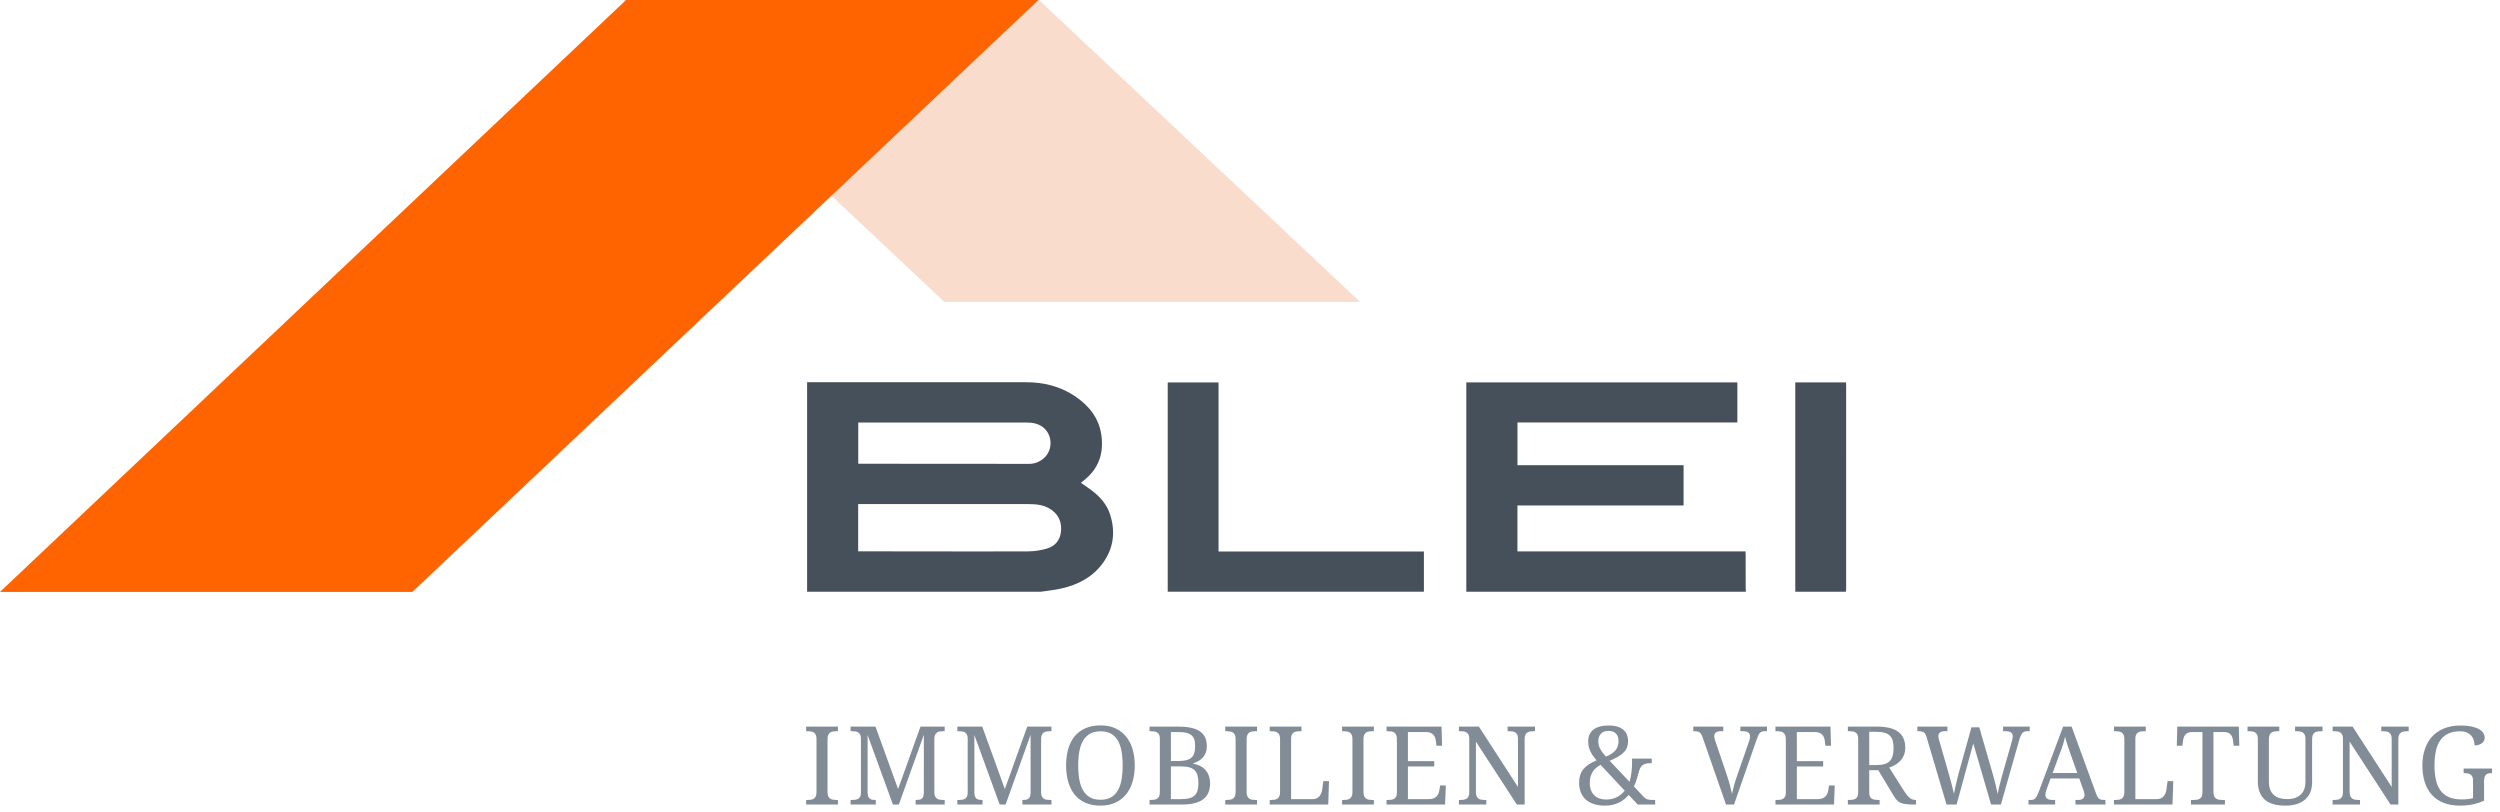 <?xml version="1.0" encoding="UTF-8"?>
<svg width="234px" height="76px" viewBox="0 0 234 76" version="1.1" xmlns="http://www.w3.org/2000/svg" xmlns:xlink="http://www.w3.org/1999/xlink">
    <!-- Generator: Sketch 49.3 (51167) - http://www.bohemiancoding.com/sketch -->
    <title>logo</title>
    <desc>Created with Sketch.</desc>
    <defs></defs>
    <g id="logo" stroke="none" stroke-width="1" fill="none" fill-rule="evenodd">
        <g id="Group-47" transform="translate(75, 35.406)">
            <path d="M0.456,39.9 L0.456,39.471 L0.586,39.471 C0.702,39.471 0.811,39.462 0.913,39.446 C1.014,39.429 1.103,39.395 1.18,39.343 C1.256,39.293 1.316,39.219 1.359,39.121 C1.403,39.026 1.425,38.897 1.425,38.737 L1.425,33.768 C1.425,33.609 1.403,33.48 1.359,33.384 C1.316,33.287 1.256,33.213 1.18,33.162 C1.103,33.11 1.014,33.077 0.913,33.059 C0.811,33.043 0.702,33.035 0.586,33.035 L0.456,33.035 L0.456,32.606 L3.43,32.606 L3.43,33.035 L3.295,33.035 C3.182,33.035 3.073,33.043 2.97,33.059 C2.867,33.077 2.779,33.11 2.703,33.162 C2.629,33.213 2.568,33.287 2.524,33.384 C2.479,33.48 2.457,33.609 2.457,33.768 L2.457,38.737 C2.457,38.897 2.479,39.026 2.524,39.121 C2.568,39.219 2.629,39.293 2.703,39.343 C2.779,39.395 2.867,39.429 2.97,39.446 C3.073,39.462 3.182,39.471 3.295,39.471 L3.43,39.471 L3.43,39.9 L0.456,39.9 Z" id="Fill-1" fill="#828C96"></path>
            <path d="M10.703,39.9 L10.703,39.471 L10.738,39.471 C10.848,39.471 10.947,39.464 11.035,39.449 C11.122,39.433 11.198,39.404 11.26,39.359 C11.321,39.314 11.37,39.249 11.406,39.163 C11.443,39.079 11.464,38.966 11.472,38.827 L11.472,33.368 L9.131,39.9 L8.578,39.9 L6.207,33.389 L6.207,38.737 C6.207,38.897 6.224,39.026 6.258,39.121 C6.291,39.219 6.34,39.293 6.404,39.343 C6.469,39.395 6.548,39.429 6.639,39.446 C6.73,39.462 6.833,39.471 6.946,39.471 L6.975,39.471 L6.975,39.9 L4.616,39.9 L4.616,39.471 L4.745,39.471 C4.859,39.471 4.966,39.464 5.067,39.449 C5.169,39.433 5.257,39.403 5.334,39.356 C5.411,39.31 5.472,39.24 5.517,39.149 C5.562,39.058 5.583,38.937 5.583,38.787 L5.583,33.728 C5.583,33.578 5.562,33.458 5.517,33.367 C5.472,33.275 5.411,33.204 5.334,33.155 C5.257,33.104 5.169,33.072 5.067,33.058 C4.966,33.042 4.859,33.035 4.745,33.035 L4.616,33.035 L4.616,32.606 L6.946,32.606 L9.062,38.449 L11.157,32.606 L13.422,32.606 L13.422,33.035 L13.293,33.035 C13.177,33.035 13.068,33.043 12.965,33.059 C12.863,33.077 12.775,33.11 12.698,33.162 C12.623,33.213 12.562,33.287 12.52,33.384 C12.476,33.48 12.455,33.609 12.455,33.768 L12.455,38.737 C12.455,38.897 12.476,39.026 12.52,39.121 C12.562,39.219 12.623,39.293 12.698,39.343 C12.775,39.395 12.863,39.429 12.965,39.446 C13.068,39.462 13.177,39.471 13.293,39.471 L13.422,39.471 L13.422,39.9 L10.703,39.9 Z" id="Fill-3" fill="#828C96"></path>
            <path d="M20.696,39.9 L20.696,39.471 L20.731,39.471 C20.841,39.471 20.94,39.464 21.028,39.449 C21.115,39.433 21.19,39.404 21.253,39.359 C21.314,39.314 21.363,39.249 21.399,39.163 C21.435,39.079 21.457,38.966 21.464,38.827 L21.464,33.368 L19.124,39.9 L18.57,39.9 L16.2,33.389 L16.2,38.737 C16.2,38.897 16.217,39.026 16.251,39.121 C16.284,39.219 16.333,39.293 16.397,39.343 C16.462,39.395 16.541,39.429 16.632,39.446 C16.723,39.462 16.826,39.471 16.939,39.471 L16.968,39.471 L16.968,39.9 L14.609,39.9 L14.609,39.471 L14.738,39.471 C14.852,39.471 14.959,39.464 15.06,39.449 C15.162,39.433 15.25,39.403 15.327,39.356 C15.404,39.31 15.465,39.24 15.51,39.149 C15.555,39.058 15.576,38.937 15.576,38.787 L15.576,33.728 C15.576,33.578 15.555,33.458 15.51,33.367 C15.465,33.275 15.404,33.204 15.327,33.155 C15.25,33.104 15.162,33.072 15.06,33.058 C14.959,33.042 14.852,33.035 14.738,33.035 L14.609,33.035 L14.609,32.606 L16.939,32.606 L19.055,38.449 L21.15,32.606 L23.415,32.606 L23.415,33.035 L23.285,33.035 C23.169,33.035 23.059,33.043 22.958,33.059 C22.856,33.077 22.768,33.11 22.691,33.162 C22.616,33.213 22.555,33.287 22.513,33.384 C22.469,33.48 22.447,33.609 22.447,33.768 L22.447,38.737 C22.447,38.897 22.469,39.026 22.513,39.121 C22.555,39.219 22.616,39.293 22.691,39.343 C22.768,39.395 22.856,39.429 22.958,39.446 C23.059,39.462 23.169,39.471 23.285,39.471 L23.415,39.471 L23.415,39.9 L20.696,39.9 Z" id="Fill-5" fill="#828C96"></path>
            <path d="M25.92,36.243 C25.92,36.749 25.958,37.2 26.032,37.597 C26.107,37.995 26.227,38.331 26.394,38.605 C26.559,38.88 26.775,39.089 27.039,39.234 C27.305,39.379 27.626,39.452 28.005,39.452 C28.385,39.452 28.707,39.379 28.971,39.234 C29.236,39.089 29.449,38.88 29.614,38.605 C29.779,38.331 29.898,37.995 29.971,37.597 C30.045,37.2 30.081,36.749 30.081,36.243 C30.081,35.737 30.045,35.286 29.971,34.889 C29.898,34.492 29.779,34.155 29.614,33.883 C29.449,33.61 29.237,33.403 28.976,33.259 C28.714,33.117 28.395,33.045 28.015,33.045 C27.637,33.045 27.313,33.117 27.048,33.259 C26.781,33.403 26.564,33.61 26.397,33.883 C26.229,34.155 26.107,34.492 26.032,34.889 C25.958,35.286 25.92,35.737 25.92,36.243 M31.213,36.243 C31.213,36.806 31.144,37.317 31.003,37.78 C30.864,38.242 30.658,38.637 30.386,38.967 C30.113,39.297 29.777,39.55 29.378,39.73 C28.978,39.91 28.521,40 28.005,40 C27.463,40 26.991,39.91 26.588,39.73 C26.185,39.55 25.852,39.297 25.585,38.967 C25.32,38.637 25.12,38.241 24.986,37.777 C24.854,37.313 24.788,36.798 24.788,36.233 C24.788,35.667 24.854,35.154 24.986,34.695 C25.12,34.233 25.32,33.839 25.585,33.514 C25.852,33.188 26.188,32.936 26.593,32.758 C26.999,32.579 27.473,32.491 28.015,32.491 C28.531,32.491 28.986,32.579 29.382,32.758 C29.778,32.936 30.113,33.188 30.386,33.517 C30.658,33.843 30.864,34.238 31.003,34.699 C31.144,35.16 31.213,35.673 31.213,36.243" id="Fill-7" fill="#828C96"></path>
            <path d="M34.596,39.39 L35.589,39.39 C35.878,39.39 36.123,39.364 36.321,39.31 C36.522,39.258 36.684,39.172 36.811,39.054 C36.938,38.936 37.029,38.782 37.086,38.593 C37.142,38.403 37.17,38.172 37.17,37.899 C37.17,37.633 37.145,37.402 37.096,37.205 C37.045,37.009 36.959,36.847 36.839,36.716 C36.717,36.587 36.556,36.49 36.356,36.426 C36.158,36.364 35.908,36.332 35.608,36.332 L34.596,36.332 L34.596,39.39 Z M34.596,35.823 L35.304,35.823 C35.604,35.823 35.853,35.797 36.053,35.743 C36.252,35.69 36.411,35.609 36.532,35.497 C36.652,35.385 36.737,35.242 36.788,35.065 C36.841,34.888 36.865,34.678 36.865,34.431 C36.865,34.182 36.838,33.973 36.781,33.805 C36.724,33.637 36.633,33.502 36.507,33.399 C36.379,33.296 36.217,33.222 36.015,33.179 C35.814,33.135 35.569,33.115 35.279,33.115 L34.596,33.115 L34.596,35.823 Z M37.958,34.431 C37.958,34.66 37.926,34.862 37.861,35.034 C37.796,35.208 37.707,35.359 37.594,35.49 C37.481,35.619 37.348,35.728 37.193,35.816 C37.038,35.904 36.871,35.978 36.691,36.038 L36.691,36.077 C36.924,36.118 37.136,36.186 37.329,36.283 C37.522,36.379 37.689,36.505 37.826,36.658 C37.964,36.813 38.071,36.996 38.148,37.208 C38.225,37.42 38.263,37.659 38.263,37.928 C38.263,38.587 38.047,39.081 37.615,39.409 C37.181,39.735 36.523,39.899 35.638,39.899 L32.595,39.899 L32.595,39.47 L32.724,39.47 C32.842,39.47 32.95,39.462 33.052,39.445 C33.153,39.429 33.242,39.394 33.319,39.344 C33.396,39.291 33.455,39.217 33.498,39.122 C33.542,39.025 33.562,38.897 33.562,38.737 L33.562,33.728 C33.562,33.579 33.54,33.457 33.496,33.366 C33.451,33.274 33.39,33.205 33.313,33.154 C33.237,33.105 33.148,33.071 33.046,33.057 C32.945,33.042 32.837,33.035 32.724,33.035 L32.595,33.035 L32.595,32.606 L35.334,32.606 C36.218,32.606 36.877,32.752 37.31,33.047 C37.742,33.341 37.958,33.802 37.958,34.431 Z" id="Fill-9" fill="#828C96"></path>
            <path d="M39.684,39.9 L39.684,39.471 L39.814,39.471 C39.93,39.471 40.039,39.462 40.141,39.446 C40.242,39.429 40.331,39.395 40.408,39.343 C40.484,39.293 40.544,39.219 40.587,39.121 C40.631,39.026 40.653,38.897 40.653,38.737 L40.653,33.768 C40.653,33.609 40.631,33.48 40.587,33.384 C40.544,33.287 40.484,33.213 40.408,33.162 C40.331,33.11 40.242,33.077 40.141,33.059 C40.039,33.043 39.93,33.035 39.814,33.035 L39.684,33.035 L39.684,32.606 L42.658,32.606 L42.658,33.035 L42.523,33.035 C42.41,33.035 42.301,33.043 42.198,33.059 C42.095,33.077 42.007,33.11 41.931,33.162 C41.857,33.213 41.797,33.287 41.752,33.384 C41.707,33.48 41.685,33.609 41.685,33.768 L41.685,38.737 C41.685,38.897 41.707,39.026 41.752,39.121 C41.797,39.219 41.857,39.293 41.931,39.343 C42.007,39.395 42.095,39.429 42.198,39.446 C42.301,39.462 42.41,39.471 42.523,39.471 L42.658,39.471 L42.658,39.9 L39.684,39.9 Z" id="Fill-11" fill="#828C96"></path>
            <path d="M43.845,39.9 L43.845,39.471 L43.975,39.471 C44.091,39.471 44.2,39.462 44.302,39.446 C44.403,39.429 44.492,39.395 44.568,39.343 C44.645,39.293 44.705,39.219 44.748,39.121 C44.792,39.026 44.814,38.897 44.814,38.737 L44.814,33.768 C44.814,33.609 44.792,33.48 44.748,33.384 C44.705,33.287 44.645,33.213 44.568,33.162 C44.492,33.11 44.403,33.077 44.302,33.059 C44.2,33.043 44.091,33.035 43.975,33.035 L43.845,33.035 L43.845,32.606 L46.819,32.606 L46.819,33.035 L46.684,33.035 C46.571,33.035 46.463,33.042 46.362,33.058 C46.26,33.072 46.172,33.104 46.095,33.155 C46.018,33.204 45.957,33.275 45.913,33.367 C45.868,33.458 45.846,33.578 45.846,33.728 L45.846,39.391 L47.861,39.391 C48.015,39.391 48.145,39.364 48.253,39.308 C48.361,39.253 48.45,39.182 48.519,39.094 C48.59,39.005 48.644,38.907 48.682,38.798 C48.72,38.688 48.746,38.578 48.759,38.467 L48.859,37.705 L49.394,37.705 L49.323,39.9 L43.845,39.9 Z" id="Fill-13" fill="#828C96"></path>
            <path d="M50.62,39.9 L50.62,39.471 L50.75,39.471 C50.866,39.471 50.975,39.462 51.077,39.446 C51.178,39.429 51.267,39.395 51.344,39.343 C51.42,39.293 51.48,39.219 51.523,39.121 C51.567,39.026 51.589,38.897 51.589,38.737 L51.589,33.768 C51.589,33.609 51.567,33.48 51.523,33.384 C51.48,33.287 51.42,33.213 51.344,33.162 C51.267,33.11 51.178,33.077 51.077,33.059 C50.975,33.043 50.866,33.035 50.75,33.035 L50.62,33.035 L50.62,32.606 L53.594,32.606 L53.594,33.035 L53.459,33.035 C53.346,33.035 53.237,33.043 53.134,33.059 C53.031,33.077 52.943,33.11 52.867,33.162 C52.793,33.213 52.732,33.287 52.688,33.384 C52.643,33.48 52.621,33.609 52.621,33.768 L52.621,38.737 C52.621,38.897 52.643,39.026 52.688,39.121 C52.732,39.219 52.793,39.293 52.867,39.343 C52.943,39.395 53.031,39.429 53.134,39.446 C53.237,39.462 53.346,39.471 53.459,39.471 L53.594,39.471 L53.594,39.9 L50.62,39.9 Z" id="Fill-15" fill="#828C96"></path>
            <path d="M56.781,39.391 L58.751,39.391 C58.915,39.391 59.053,39.369 59.169,39.324 C59.284,39.279 59.379,39.219 59.455,39.142 C59.531,39.065 59.592,38.976 59.635,38.875 C59.678,38.773 59.708,38.666 59.724,38.553 L59.794,38.114 L60.329,38.114 L60.259,39.9 L54.78,39.9 L54.78,39.471 L54.911,39.471 C55.024,39.471 55.131,39.464 55.233,39.449 C55.333,39.435 55.422,39.403 55.499,39.356 C55.575,39.31 55.636,39.24 55.681,39.149 C55.726,39.058 55.749,38.937 55.749,38.788 L55.749,33.768 C55.749,33.609 55.727,33.48 55.683,33.384 C55.64,33.287 55.581,33.213 55.504,33.162 C55.427,33.11 55.338,33.077 55.237,33.059 C55.135,33.043 55.027,33.035 54.911,33.035 L54.78,33.035 L54.78,32.606 L59.929,32.606 L59.979,34.392 L59.45,34.392 L59.401,33.952 C59.386,33.839 59.362,33.732 59.323,33.631 C59.285,33.531 59.23,33.441 59.159,33.364 C59.086,33.287 58.998,33.228 58.889,33.183 C58.781,33.138 58.65,33.114 58.498,33.114 L56.781,33.114 L56.781,35.834 L59.246,35.834 L59.246,36.333 L56.781,36.333 L56.781,39.391 Z" id="Fill-17" fill="#828C96"></path>
            <path d="M66.978,39.9 L63.147,34.013 L63.147,38.737 C63.147,38.897 63.169,39.026 63.215,39.121 C63.26,39.219 63.319,39.293 63.392,39.343 C63.468,39.395 63.556,39.429 63.661,39.446 C63.764,39.462 63.871,39.471 63.984,39.471 L64.12,39.471 L64.12,39.9 L61.554,39.9 L61.554,39.471 L61.684,39.471 C61.801,39.471 61.91,39.462 62.011,39.446 C62.112,39.429 62.203,39.395 62.278,39.343 C62.355,39.293 62.414,39.219 62.458,39.121 C62.502,39.026 62.523,38.897 62.523,38.737 L62.523,33.728 C62.523,33.578 62.502,33.458 62.455,33.367 C62.411,33.275 62.35,33.204 62.273,33.155 C62.197,33.104 62.108,33.072 62.007,33.058 C61.906,33.042 61.798,33.035 61.684,33.035 L61.554,33.035 L61.554,32.606 L63.426,32.606 L67.082,38.254 L67.082,33.728 C67.082,33.578 67.061,33.458 67.016,33.367 C66.972,33.275 66.91,33.204 66.834,33.155 C66.757,33.104 66.668,33.072 66.567,33.058 C66.466,33.042 66.358,33.035 66.245,33.035 L66.111,33.035 L66.111,32.606 L68.674,32.606 L68.674,33.035 L68.546,33.035 C68.428,33.035 68.32,33.043 68.219,33.059 C68.117,33.077 68.028,33.11 67.951,33.162 C67.874,33.213 67.816,33.287 67.772,33.384 C67.728,33.48 67.707,33.609 67.707,33.768 L67.707,39.9 L66.978,39.9 Z" id="Fill-19" fill="#828C96"></path>
            <path d="M76.493,33.963 C76.493,33.827 76.476,33.701 76.442,33.585 C76.409,33.467 76.355,33.367 76.28,33.282 C76.206,33.197 76.107,33.129 75.985,33.08 C75.865,33.031 75.717,33.005 75.545,33.005 C75.242,33.005 75.01,33.093 74.846,33.27 C74.683,33.445 74.601,33.68 74.601,33.973 C74.601,34.102 74.615,34.224 74.641,34.337 C74.668,34.45 74.711,34.563 74.769,34.673 C74.827,34.785 74.901,34.901 74.991,35.021 C75.081,35.14 75.191,35.272 75.32,35.414 C75.52,35.329 75.694,35.237 75.842,35.14 C75.99,35.045 76.112,34.939 76.209,34.823 C76.305,34.708 76.375,34.582 76.423,34.443 C76.47,34.302 76.493,34.143 76.493,33.963 Z M75.33,39.432 C75.53,39.432 75.714,39.41 75.887,39.368 C76.058,39.328 76.215,39.27 76.358,39.197 C76.5,39.123 76.632,39.036 76.753,38.935 C76.871,38.833 76.98,38.723 77.076,38.603 L74.815,36.183 C74.66,36.27 74.52,36.365 74.395,36.47 C74.27,36.576 74.163,36.696 74.075,36.834 C73.988,36.972 73.919,37.128 73.873,37.301 C73.827,37.473 73.803,37.67 73.803,37.889 C73.803,38.139 73.84,38.359 73.914,38.55 C73.986,38.742 74.091,38.903 74.225,39.035 C74.36,39.167 74.52,39.265 74.707,39.332 C74.892,39.397 75.101,39.432 75.33,39.432 Z M78.294,39.9 L77.446,39.003 C77.322,39.142 77.187,39.273 77.04,39.394 C76.89,39.515 76.726,39.62 76.548,39.71 C76.368,39.8 76.17,39.871 75.951,39.922 C75.733,39.974 75.494,40 75.236,40 C74.826,40 74.469,39.948 74.164,39.845 C73.86,39.742 73.608,39.597 73.406,39.409 C73.206,39.222 73.055,38.996 72.955,38.733 C72.855,38.469 72.806,38.176 72.806,37.854 C72.806,37.566 72.845,37.314 72.923,37.099 C73,36.885 73.11,36.695 73.252,36.532 C73.393,36.37 73.564,36.226 73.766,36.103 C73.967,35.981 74.191,35.868 74.437,35.764 C74.308,35.612 74.193,35.464 74.095,35.323 C73.998,35.181 73.915,35.04 73.851,34.901 C73.786,34.762 73.737,34.618 73.703,34.472 C73.67,34.326 73.654,34.169 73.654,34.002 C73.654,33.777 73.69,33.572 73.763,33.389 C73.837,33.206 73.951,33.048 74.108,32.915 C74.264,32.783 74.465,32.68 74.71,32.609 C74.953,32.536 75.245,32.502 75.584,32.502 C75.91,32.502 76.188,32.539 76.418,32.616 C76.647,32.693 76.834,32.797 76.979,32.931 C77.124,33.063 77.228,33.218 77.293,33.395 C77.358,33.57 77.39,33.757 77.39,33.953 C77.39,34.172 77.358,34.368 77.296,34.537 C77.232,34.707 77.132,34.863 76.995,35.005 C76.855,35.149 76.679,35.284 76.46,35.413 C76.242,35.541 75.977,35.671 75.665,35.804 L77.525,37.775 C77.572,37.621 77.609,37.466 77.64,37.308 C77.67,37.15 77.693,36.996 77.712,36.844 C77.731,36.693 77.743,36.545 77.75,36.4 C77.756,36.255 77.76,36.122 77.76,35.999 L77.76,35.6 L79.602,35.6 L79.602,36.029 L79.506,36.029 C79.393,36.029 79.281,36.035 79.172,36.049 C79.062,36.062 78.959,36.093 78.865,36.141 C78.771,36.189 78.685,36.26 78.611,36.351 C78.536,36.442 78.476,36.566 78.433,36.722 C78.373,36.941 78.304,37.179 78.226,37.436 C78.149,37.692 78.052,37.949 77.934,38.204 L78.882,39.216 C78.932,39.267 78.984,39.309 79.038,39.341 C79.09,39.375 79.152,39.402 79.225,39.422 C79.295,39.441 79.381,39.454 79.478,39.461 C79.577,39.468 79.696,39.471 79.835,39.471 L79.925,39.471 L79.925,39.9 L78.294,39.9 Z" id="Fill-21" fill="#828C96"></path>
            <path d="M86.555,39.9 L84.35,33.574 C84.314,33.467 84.273,33.378 84.229,33.309 C84.187,33.239 84.137,33.184 84.08,33.145 C84.024,33.104 83.958,33.077 83.886,33.059 C83.812,33.043 83.726,33.035 83.626,33.035 L83.491,33.035 L83.491,32.606 L86.3,32.606 L86.3,33.035 L86.066,33.035 C85.859,33.035 85.705,33.074 85.605,33.152 C85.502,33.231 85.453,33.354 85.453,33.523 C85.453,33.58 85.46,33.639 85.475,33.699 C85.489,33.758 85.511,33.826 85.537,33.903 L86.659,37.221 C86.762,37.524 86.851,37.817 86.925,38.102 C86.997,38.385 87.062,38.652 87.119,38.897 C87.173,38.652 87.235,38.391 87.309,38.114 C87.381,37.838 87.474,37.54 87.587,37.221 L88.715,33.973 C88.742,33.89 88.763,33.809 88.781,33.734 C88.797,33.657 88.805,33.59 88.805,33.534 C88.805,33.358 88.749,33.231 88.638,33.152 C88.527,33.074 88.357,33.035 88.131,33.035 L87.898,33.035 L87.898,32.606 L90.387,32.606 L90.387,33.035 L90.193,33.035 C90.093,33.035 90.007,33.045 89.935,33.065 C89.864,33.084 89.798,33.125 89.74,33.183 C89.682,33.241 89.629,33.32 89.578,33.423 C89.529,33.528 89.475,33.661 89.419,33.828 L87.303,39.9 L86.555,39.9 Z" id="Fill-23" fill="#828C96"></path>
            <path d="M93.185,39.391 L95.155,39.391 C95.319,39.391 95.457,39.369 95.573,39.324 C95.687,39.279 95.783,39.219 95.859,39.142 C95.935,39.065 95.996,38.976 96.038,38.875 C96.082,38.773 96.112,38.666 96.128,38.553 L96.198,38.114 L96.733,38.114 L96.662,39.9 L91.184,39.9 L91.184,39.471 L91.315,39.471 C91.428,39.471 91.535,39.464 91.637,39.449 C91.737,39.435 91.826,39.403 91.903,39.356 C91.979,39.31 92.04,39.24 92.085,39.149 C92.129,39.058 92.153,38.937 92.153,38.788 L92.153,33.768 C92.153,33.609 92.131,33.48 92.087,33.384 C92.044,33.287 91.984,33.213 91.908,33.162 C91.831,33.11 91.742,33.077 91.641,33.059 C91.539,33.043 91.431,33.035 91.315,33.035 L91.184,33.035 L91.184,32.606 L96.333,32.606 L96.383,34.392 L95.854,34.392 L95.805,33.952 C95.79,33.839 95.766,33.732 95.727,33.631 C95.689,33.531 95.634,33.441 95.563,33.364 C95.49,33.287 95.4,33.228 95.293,33.183 C95.184,33.138 95.054,33.114 94.902,33.114 L93.185,33.114 L93.185,35.834 L95.65,35.834 L95.65,36.333 L93.185,36.333 L93.185,39.391 Z" id="Fill-25" fill="#828C96"></path>
            <path d="M99.96,36.202 L100.678,36.202 C100.978,36.202 101.227,36.169 101.426,36.102 C101.626,36.037 101.785,35.937 101.906,35.803 C102.025,35.67 102.11,35.503 102.162,35.305 C102.213,35.104 102.239,34.873 102.239,34.606 C102.239,34.333 102.212,34.101 102.155,33.91 C102.099,33.718 102.007,33.562 101.88,33.442 C101.754,33.32 101.59,33.231 101.388,33.176 C101.188,33.121 100.943,33.093 100.653,33.093 L99.96,33.093 L99.96,36.202 Z M103.232,38.652 C103.405,38.925 103.573,39.129 103.737,39.266 C103.899,39.402 104.089,39.47 104.305,39.47 L104.336,39.47 L104.336,39.899 L104.191,39.899 C103.872,39.899 103.609,39.888 103.405,39.864 C103.2,39.841 103.027,39.796 102.883,39.73 C102.739,39.663 102.618,39.57 102.516,39.451 C102.415,39.331 102.306,39.174 102.19,38.981 L100.808,36.682 L99.96,36.682 L99.96,38.787 C99.96,38.936 99.982,39.057 100.027,39.148 C100.072,39.241 100.133,39.309 100.209,39.356 C100.285,39.402 100.375,39.434 100.476,39.448 C100.578,39.463 100.685,39.47 100.798,39.47 L100.933,39.47 L100.933,39.899 L97.959,39.899 L97.959,39.47 L98.088,39.47 C98.201,39.47 98.309,39.463 98.41,39.448 C98.512,39.434 98.601,39.402 98.677,39.356 C98.754,39.309 98.815,39.241 98.86,39.148 C98.905,39.057 98.926,38.936 98.926,38.787 L98.926,33.729 C98.926,33.578 98.905,33.457 98.86,33.366 C98.815,33.275 98.754,33.204 98.677,33.154 C98.601,33.104 98.512,33.072 98.41,33.057 C98.309,33.041 98.201,33.034 98.088,33.034 L97.959,33.034 L97.959,32.605 L100.708,32.605 C101.593,32.605 102.251,32.769 102.684,33.096 C103.116,33.424 103.332,33.917 103.332,34.575 C103.332,34.849 103.288,35.087 103.2,35.291 C103.112,35.497 102.996,35.673 102.854,35.824 C102.71,35.973 102.55,36.098 102.37,36.198 C102.19,36.298 102.01,36.377 101.83,36.437 L103.232,38.652 Z" id="Fill-27" fill="#828C96"></path>
            <path d="M110.263,32.675 L111.54,37.1 C111.636,37.439 111.722,37.766 111.797,38.076 C111.872,38.388 111.933,38.66 111.98,38.896 C112.029,38.651 112.087,38.392 112.151,38.121 C112.216,37.85 112.296,37.549 112.388,37.22 L113.286,34.067 C113.296,34.028 113.308,33.983 113.321,33.932 C113.334,33.883 113.347,33.832 113.356,33.783 C113.366,33.733 113.376,33.685 113.383,33.642 C113.392,33.6 113.396,33.564 113.396,33.533 C113.396,33.358 113.341,33.23 113.229,33.152 C113.118,33.074 112.948,33.034 112.722,33.034 L112.489,33.034 L112.489,32.605 L114.982,32.605 L114.982,33.034 L114.788,33.034 C114.688,33.034 114.601,33.045 114.526,33.065 C114.452,33.084 114.383,33.123 114.324,33.18 C114.265,33.236 114.21,33.316 114.159,33.419 C114.11,33.522 114.06,33.658 114.009,33.828 L112.283,39.9 L111.365,39.9 L109.699,34.177 L108.137,39.9 L107.195,39.9 L105.323,33.572 C105.29,33.467 105.252,33.378 105.212,33.309 C105.17,33.239 105.12,33.184 105.064,33.143 C105.007,33.104 104.94,33.075 104.865,33.059 C104.788,33.043 104.7,33.034 104.6,33.034 L104.465,33.034 L104.465,32.605 L107.279,32.605 L107.279,33.034 L107.044,33.034 C106.838,33.034 106.685,33.074 106.583,33.152 C106.482,33.23 106.431,33.354 106.431,33.523 C106.431,33.58 106.44,33.638 106.456,33.697 C106.473,33.758 106.49,33.826 106.511,33.903 L107.449,37.171 C107.536,37.48 107.617,37.783 107.694,38.082 C107.769,38.379 107.836,38.651 107.892,38.896 C107.943,38.63 108.001,38.34 108.069,38.027 C108.139,37.712 108.217,37.39 108.307,37.061 L109.525,32.675 L110.263,32.675 Z" id="Fill-29" fill="#828C96"></path>
            <path d="M118.799,35.16 C118.692,34.857 118.594,34.573 118.507,34.309 C118.418,34.045 118.347,33.79 118.29,33.543 C118.266,33.667 118.239,33.785 118.207,33.9 C118.174,34.015 118.141,34.132 118.106,34.251 C118.067,34.371 118.028,34.497 117.981,34.628 C117.934,34.76 117.88,34.905 117.82,35.064 L117.126,36.946 L119.433,36.946 L118.799,35.16 Z M116.933,37.459 L116.543,38.532 C116.513,38.612 116.49,38.692 116.472,38.769 C116.457,38.847 116.448,38.915 116.448,38.972 C116.448,39.144 116.504,39.27 116.617,39.35 C116.727,39.43 116.897,39.47 117.126,39.47 L117.362,39.47 L117.362,39.9 L114.867,39.9 L114.867,39.47 L115.062,39.47 C115.162,39.47 115.246,39.46 115.316,39.437 C115.385,39.417 115.45,39.376 115.505,39.315 C115.562,39.256 115.615,39.175 115.668,39.072 C115.719,38.969 115.776,38.835 115.84,38.672 L118.106,32.605 L118.903,32.605 L121.213,38.927 C121.254,39.033 121.293,39.121 121.335,39.191 C121.376,39.26 121.425,39.317 121.483,39.359 C121.538,39.399 121.603,39.428 121.677,39.446 C121.751,39.462 121.838,39.47 121.936,39.47 L122.07,39.47 L122.07,39.9 L119.263,39.9 L119.263,39.47 L119.498,39.47 C119.906,39.47 120.111,39.308 120.111,38.982 C120.111,38.925 120.103,38.866 120.088,38.806 C120.073,38.747 120.052,38.679 120.026,38.602 L119.617,37.459 L116.933,37.459 Z" id="Fill-31" fill="#828C96"></path>
            <path d="M122.869,39.9 L122.869,39.471 L122.999,39.471 C123.116,39.471 123.224,39.462 123.326,39.446 C123.427,39.429 123.516,39.395 123.593,39.343 C123.669,39.293 123.729,39.219 123.772,39.121 C123.816,39.026 123.838,38.897 123.838,38.737 L123.838,33.768 C123.838,33.609 123.816,33.48 123.772,33.384 C123.729,33.287 123.669,33.213 123.593,33.162 C123.516,33.11 123.427,33.077 123.326,33.059 C123.224,33.043 123.116,33.035 122.999,33.035 L122.869,33.035 L122.869,32.606 L125.843,32.606 L125.843,33.035 L125.708,33.035 C125.595,33.035 125.488,33.042 125.386,33.058 C125.285,33.072 125.196,33.104 125.119,33.155 C125.042,33.204 124.982,33.275 124.937,33.367 C124.892,33.458 124.87,33.578 124.87,33.728 L124.87,39.391 L126.885,39.391 C127.039,39.391 127.169,39.364 127.277,39.308 C127.385,39.253 127.474,39.182 127.543,39.094 C127.615,39.005 127.668,38.907 127.706,38.798 C127.744,38.688 127.77,38.578 127.783,38.467 L127.883,37.705 L128.418,37.705 L128.347,39.9 L122.869,39.9 Z" id="Fill-33" fill="#828C96"></path>
            <path d="M132.179,38.737 C132.179,38.896 132.201,39.025 132.247,39.121 C132.291,39.218 132.352,39.292 132.426,39.343 C132.501,39.395 132.589,39.429 132.692,39.446 C132.797,39.462 132.904,39.471 133.017,39.471 L133.252,39.471 L133.252,39.9 L130.074,39.9 L130.074,39.471 L130.309,39.471 C130.422,39.471 130.529,39.463 130.631,39.447 C130.731,39.433 130.82,39.402 130.897,39.356 C130.973,39.31 131.034,39.24 131.079,39.149 C131.124,39.057 131.147,38.937 131.147,38.786 L131.147,33.114 L130.168,33.114 C130.019,33.114 129.893,33.138 129.791,33.182 C129.691,33.226 129.607,33.287 129.542,33.364 C129.478,33.441 129.429,33.529 129.398,33.63 C129.366,33.732 129.343,33.839 129.33,33.952 L129.275,34.392 L128.747,34.392 L128.796,32.605 L134.55,32.605 L134.599,34.392 L134.07,34.392 L134.02,33.952 C134.007,33.839 133.983,33.732 133.951,33.63 C133.917,33.529 133.868,33.441 133.806,33.364 C133.742,33.287 133.659,33.226 133.556,33.182 C133.454,33.138 133.324,33.114 133.172,33.114 L132.179,33.114 L132.179,38.737 Z" id="Fill-35" fill="#828C96"></path>
            <path d="M138.909,40 C138.506,40 138.146,39.958 137.826,39.872 C137.507,39.788 137.237,39.653 137.015,39.468 C136.795,39.284 136.625,39.046 136.509,38.756 C136.393,38.464 136.334,38.111 136.334,37.695 L136.334,33.728 C136.334,33.578 136.312,33.458 136.267,33.367 C136.222,33.275 136.161,33.204 136.085,33.155 C136.009,33.104 135.919,33.072 135.818,33.058 C135.716,33.042 135.609,33.035 135.496,33.035 L135.367,33.035 L135.367,32.606 L138.341,32.606 L138.341,33.035 L138.206,33.035 C138.093,33.035 137.984,33.043 137.881,33.059 C137.778,33.077 137.69,33.11 137.614,33.162 C137.539,33.214 137.479,33.287 137.435,33.384 C137.39,33.481 137.368,33.609 137.368,33.768 L137.368,37.755 C137.368,38.051 137.41,38.302 137.494,38.511 C137.579,38.718 137.697,38.886 137.849,39.017 C138,39.147 138.18,39.242 138.387,39.301 C138.596,39.361 138.825,39.391 139.074,39.391 C139.37,39.391 139.625,39.352 139.84,39.272 C140.054,39.191 140.233,39.081 140.373,38.94 C140.515,38.798 140.62,38.631 140.688,38.435 C140.756,38.241 140.789,38.027 140.789,37.795 L140.789,33.728 C140.789,33.578 140.768,33.458 140.723,33.367 C140.678,33.275 140.617,33.204 140.54,33.155 C140.463,33.104 140.375,33.072 140.273,33.058 C140.172,33.042 140.065,33.035 139.951,33.035 L139.822,33.035 L139.822,32.606 L142.386,32.606 L142.386,33.035 L142.252,33.035 C142.139,33.035 142.031,33.043 141.928,33.059 C141.825,33.077 141.735,33.11 141.661,33.162 C141.585,33.214 141.526,33.287 141.481,33.384 C141.436,33.481 141.413,33.609 141.413,33.768 L141.413,37.815 C141.413,38.154 141.359,38.459 141.252,38.73 C141.143,39.001 140.984,39.23 140.772,39.419 C140.562,39.607 140.299,39.751 139.986,39.851 C139.675,39.951 139.315,40 138.909,40" id="Fill-37" fill="#828C96"></path>
            <path d="M148.757,39.9 L144.925,34.013 L144.925,38.737 C144.925,38.897 144.948,39.026 144.993,39.121 C145.038,39.219 145.097,39.293 145.171,39.343 C145.247,39.395 145.335,39.429 145.44,39.446 C145.543,39.462 145.65,39.471 145.763,39.471 L145.898,39.471 L145.898,39.9 L143.333,39.9 L143.333,39.471 L143.463,39.471 C143.579,39.471 143.688,39.462 143.79,39.446 C143.891,39.429 143.981,39.395 144.056,39.343 C144.133,39.293 144.193,39.219 144.236,39.121 C144.28,39.026 144.301,38.897 144.301,38.737 L144.301,33.728 C144.301,33.578 144.28,33.458 144.235,33.367 C144.19,33.275 144.129,33.204 144.052,33.155 C143.975,33.104 143.887,33.072 143.785,33.058 C143.684,33.042 143.577,33.035 143.463,33.035 L143.333,33.035 L143.333,32.606 L145.205,32.606 L148.861,38.254 L148.861,33.728 C148.861,33.578 148.84,33.458 148.795,33.367 C148.75,33.275 148.689,33.204 148.612,33.155 C148.535,33.104 148.447,33.072 148.345,33.058 C148.244,33.042 148.136,33.035 148.023,33.035 L147.888,33.035 L147.888,32.606 L150.453,32.606 L150.453,33.035 L150.324,33.035 C150.207,33.035 150.098,33.043 149.997,33.059 C149.895,33.077 149.807,33.11 149.73,33.162 C149.653,33.213 149.594,33.287 149.55,33.384 C149.507,33.48 149.485,33.609 149.485,33.768 L149.485,39.9 L148.757,39.9 Z" id="Fill-39" fill="#828C96"></path>
            <path d="M155.248,40 C154.656,40 154.139,39.91 153.7,39.73 C153.259,39.55 152.892,39.297 152.601,38.968 C152.31,38.637 152.093,38.243 151.95,37.78 C151.807,37.318 151.735,36.806 151.735,36.243 C151.735,35.691 151.812,35.185 151.963,34.727 C152.113,34.267 152.34,33.873 152.641,33.544 C152.943,33.214 153.315,32.958 153.762,32.775 C154.207,32.592 154.725,32.501 155.313,32.501 C155.692,32.501 156.022,32.53 156.304,32.588 C156.585,32.646 156.818,32.727 157.007,32.83 C157.195,32.933 157.336,33.055 157.429,33.194 C157.521,33.335 157.568,33.486 157.568,33.648 C157.568,33.758 157.543,33.857 157.494,33.945 C157.443,34.034 157.377,34.109 157.291,34.17 C157.207,34.231 157.107,34.279 156.992,34.312 C156.878,34.345 156.753,34.363 156.62,34.363 C156.62,34.202 156.597,34.045 156.55,33.889 C156.504,33.732 156.427,33.591 156.321,33.467 C156.214,33.342 156.075,33.241 155.902,33.162 C155.729,33.084 155.518,33.045 155.268,33.045 C154.836,33.045 154.468,33.116 154.164,33.257 C153.859,33.399 153.61,33.604 153.417,33.876 C153.224,34.147 153.085,34.48 152.998,34.879 C152.911,35.276 152.869,35.731 152.869,36.243 C152.869,36.752 152.914,37.205 153.002,37.6 C153.092,37.996 153.238,38.328 153.441,38.598 C153.644,38.868 153.908,39.072 154.23,39.211 C154.554,39.352 154.946,39.421 155.413,39.421 C155.609,39.421 155.799,39.411 155.985,39.391 C156.169,39.371 156.333,39.34 156.476,39.297 L156.476,37.65 C156.476,37.5 156.453,37.38 156.408,37.289 C156.363,37.197 156.302,37.126 156.225,37.078 C156.15,37.031 156.06,36.999 155.958,36.981 C155.857,36.965 155.75,36.957 155.637,36.957 L155.597,36.957 L155.597,36.527 L158.252,36.527 L158.252,36.957 L158.212,36.957 C158.116,36.957 158.025,36.965 157.938,36.981 C157.851,36.999 157.777,37.032 157.713,37.084 C157.649,37.135 157.6,37.21 157.564,37.307 C157.527,37.406 157.508,37.535 157.508,37.695 L157.508,39.532 C157.166,39.691 156.812,39.809 156.45,39.885 C156.087,39.962 155.687,40 155.248,40" id="Fill-41" fill="#828C96"></path>
            <path d="M0.545,0.367 C5.993,0.368 15.571,0.371 21.018,0.37 C22.663,0.37 24.206,0.739 25.586,1.657 C26.909,2.538 27.859,3.697 28.088,5.324 C28.329,7.038 27.831,8.478 26.441,9.565 C26.357,9.632 26.276,9.702 26.175,9.785 C26.537,10.04 26.896,10.274 27.234,10.535 C27.99,11.118 28.607,11.821 28.903,12.743 C29.43,14.386 29.233,15.939 28.196,17.34 C27.241,18.631 25.897,19.322 24.368,19.673 C23.739,19.818 23.09,19.879 22.449,19.978 L0.545,19.978 L0.545,0.367 Z M5.325,11.775 L5.325,16.197 C5.325,16.197 17.427,16.223 21.275,16.202 C21.837,16.199 22.415,16.102 22.957,15.949 C23.758,15.724 24.238,15.161 24.311,14.31 C24.381,13.497 24.115,12.822 23.44,12.33 C22.782,11.85 22.024,11.776 21.247,11.776 C17.438,11.775 5.325,11.775 5.325,11.775 Z M5.333,4.143 L5.333,8 C5.333,8 17.451,8.009 21.33,8.011 C21.848,8.012 22.288,7.83 22.681,7.5 C23.584,6.742 23.537,5.256 22.591,4.559 C22.11,4.204 21.564,4.141 20.993,4.142 C17.262,4.144 5.333,4.143 5.333,4.143 Z" id="Fill-43" fill="#46505A"></path>
            <path d="M62.247,19.978 L62.247,0.388 L87.617,0.388 L87.617,4.134 L67.036,4.134 L67.036,8.137 L82.583,8.137 L82.583,11.906 L67.032,11.906 L67.032,16.208 L88.378,16.208 C88.384,16.337 88.393,16.441 88.393,16.545 C88.394,17.582 88.393,18.619 88.395,19.655 C88.395,19.763 88.409,19.87 88.417,19.978 L62.247,19.978 Z" id="Fill-45" fill="#46505A"></path>
        </g>
        <polygon id="Fill-48" fill="#46505A" points="109.299 55.384 109.299 35.796 114.055 35.796 114.055 51.621 133.277 51.621 133.277 55.384"></polygon>
        <path d="M168.038,55.384 L168.038,35.795 L172.785,35.795 C172.79,35.9 172.801,36.004 172.801,36.108 C172.802,42.435 172.802,48.763 172.8,55.091 C172.8,55.189 172.786,55.286 172.778,55.384 L168.038,55.384 Z" id="Fill-49" fill="#46505A"></path>
        <polygon id="Fill-51" fill="#FADCCD" points="58.334 -0 88.395 28.263 127.311 28.263 97.251 -0"></polygon>
        <polygon id="Fill-52" fill="#FF6400" points="58.598 -0 0 55.402 38.601 55.402 97.199 -0"></polygon>
    </g>
</svg>